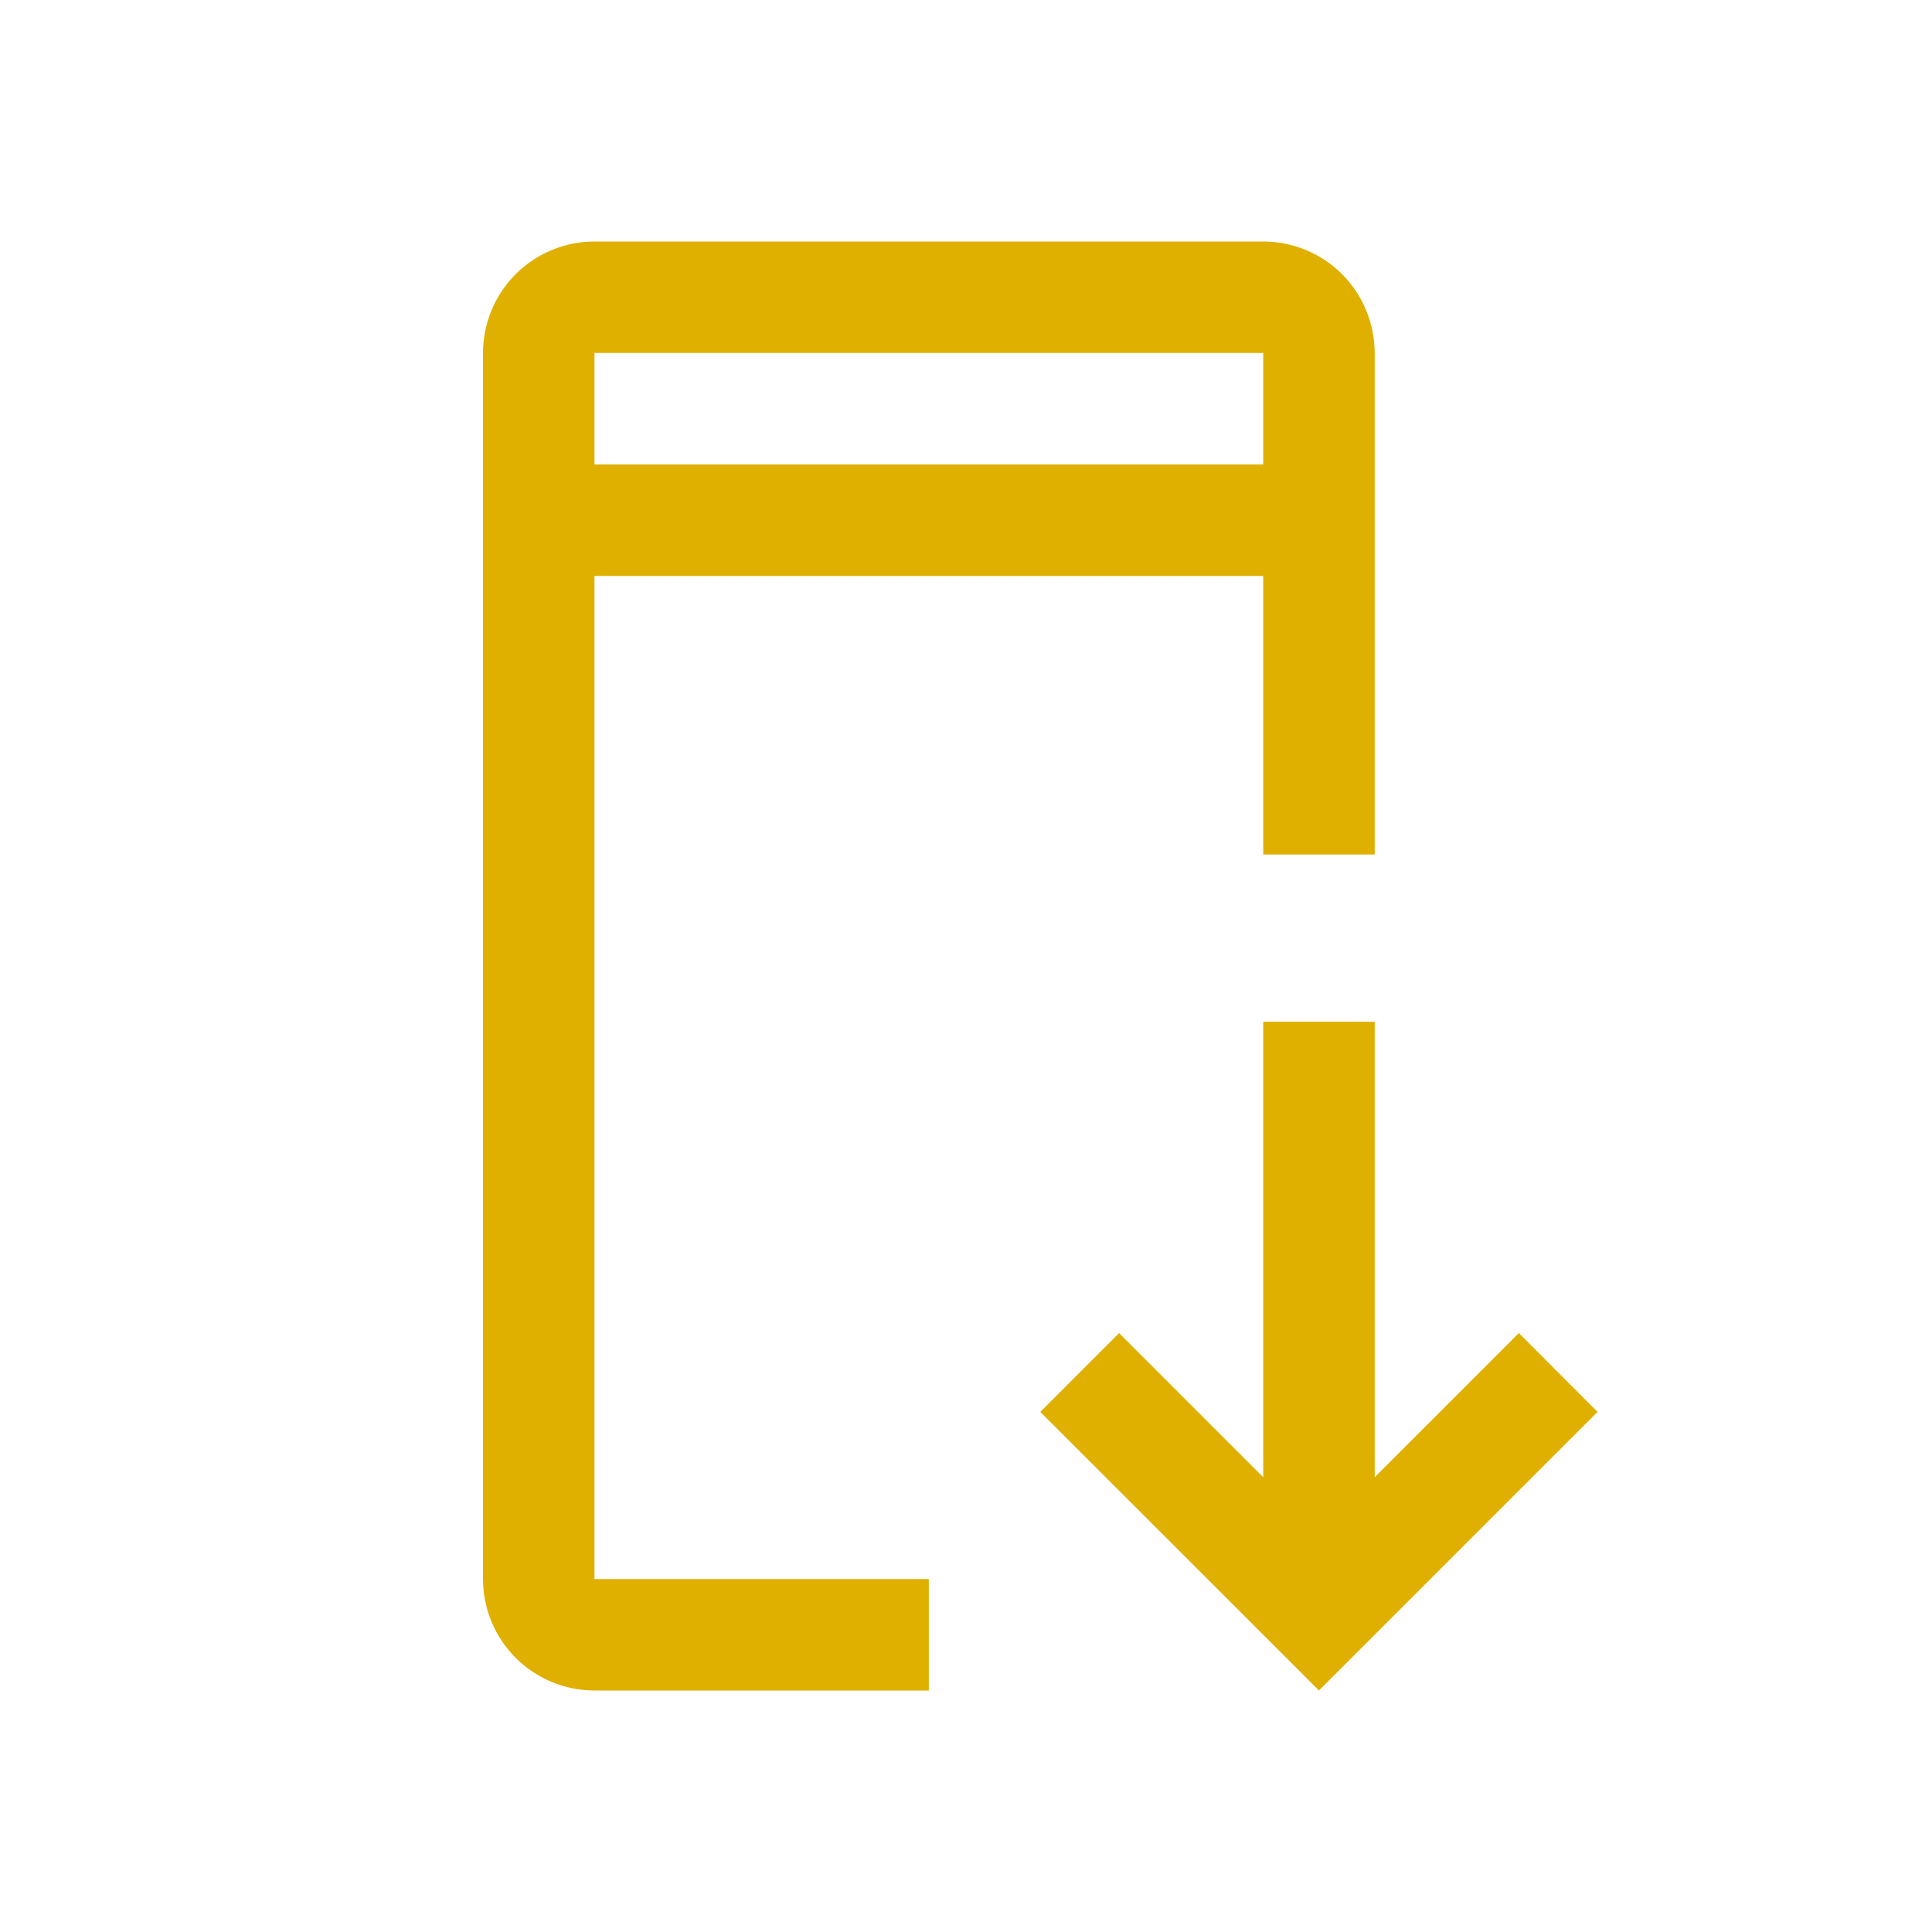 <svg width="20" height="20" viewBox="0 0 20 20" fill="none" xmlns="http://www.w3.org/2000/svg">
<path d="M16.538 14.616L15.723 13.8L14.231 15.292V10.577H13.077V15.292L11.585 13.8L10.769 14.616L13.654 17.5L16.538 14.616Z" fill="#DFB000"/>
<path d="M6.154 16.346V5.962H13.077V8.846H14.231V3.654C14.23 3.348 14.109 3.055 13.893 2.838C13.676 2.622 13.383 2.5 13.077 2.5H6.154C5.848 2.5 5.555 2.622 5.338 2.838C5.122 3.055 5 3.348 5 3.654V16.346C5 16.652 5.122 16.945 5.338 17.162C5.555 17.378 5.848 17.5 6.154 17.5H9.615V16.346H6.154ZM6.154 3.654H13.077V4.808H6.154V3.654Z" fill="#DFB000"/>
</svg>
